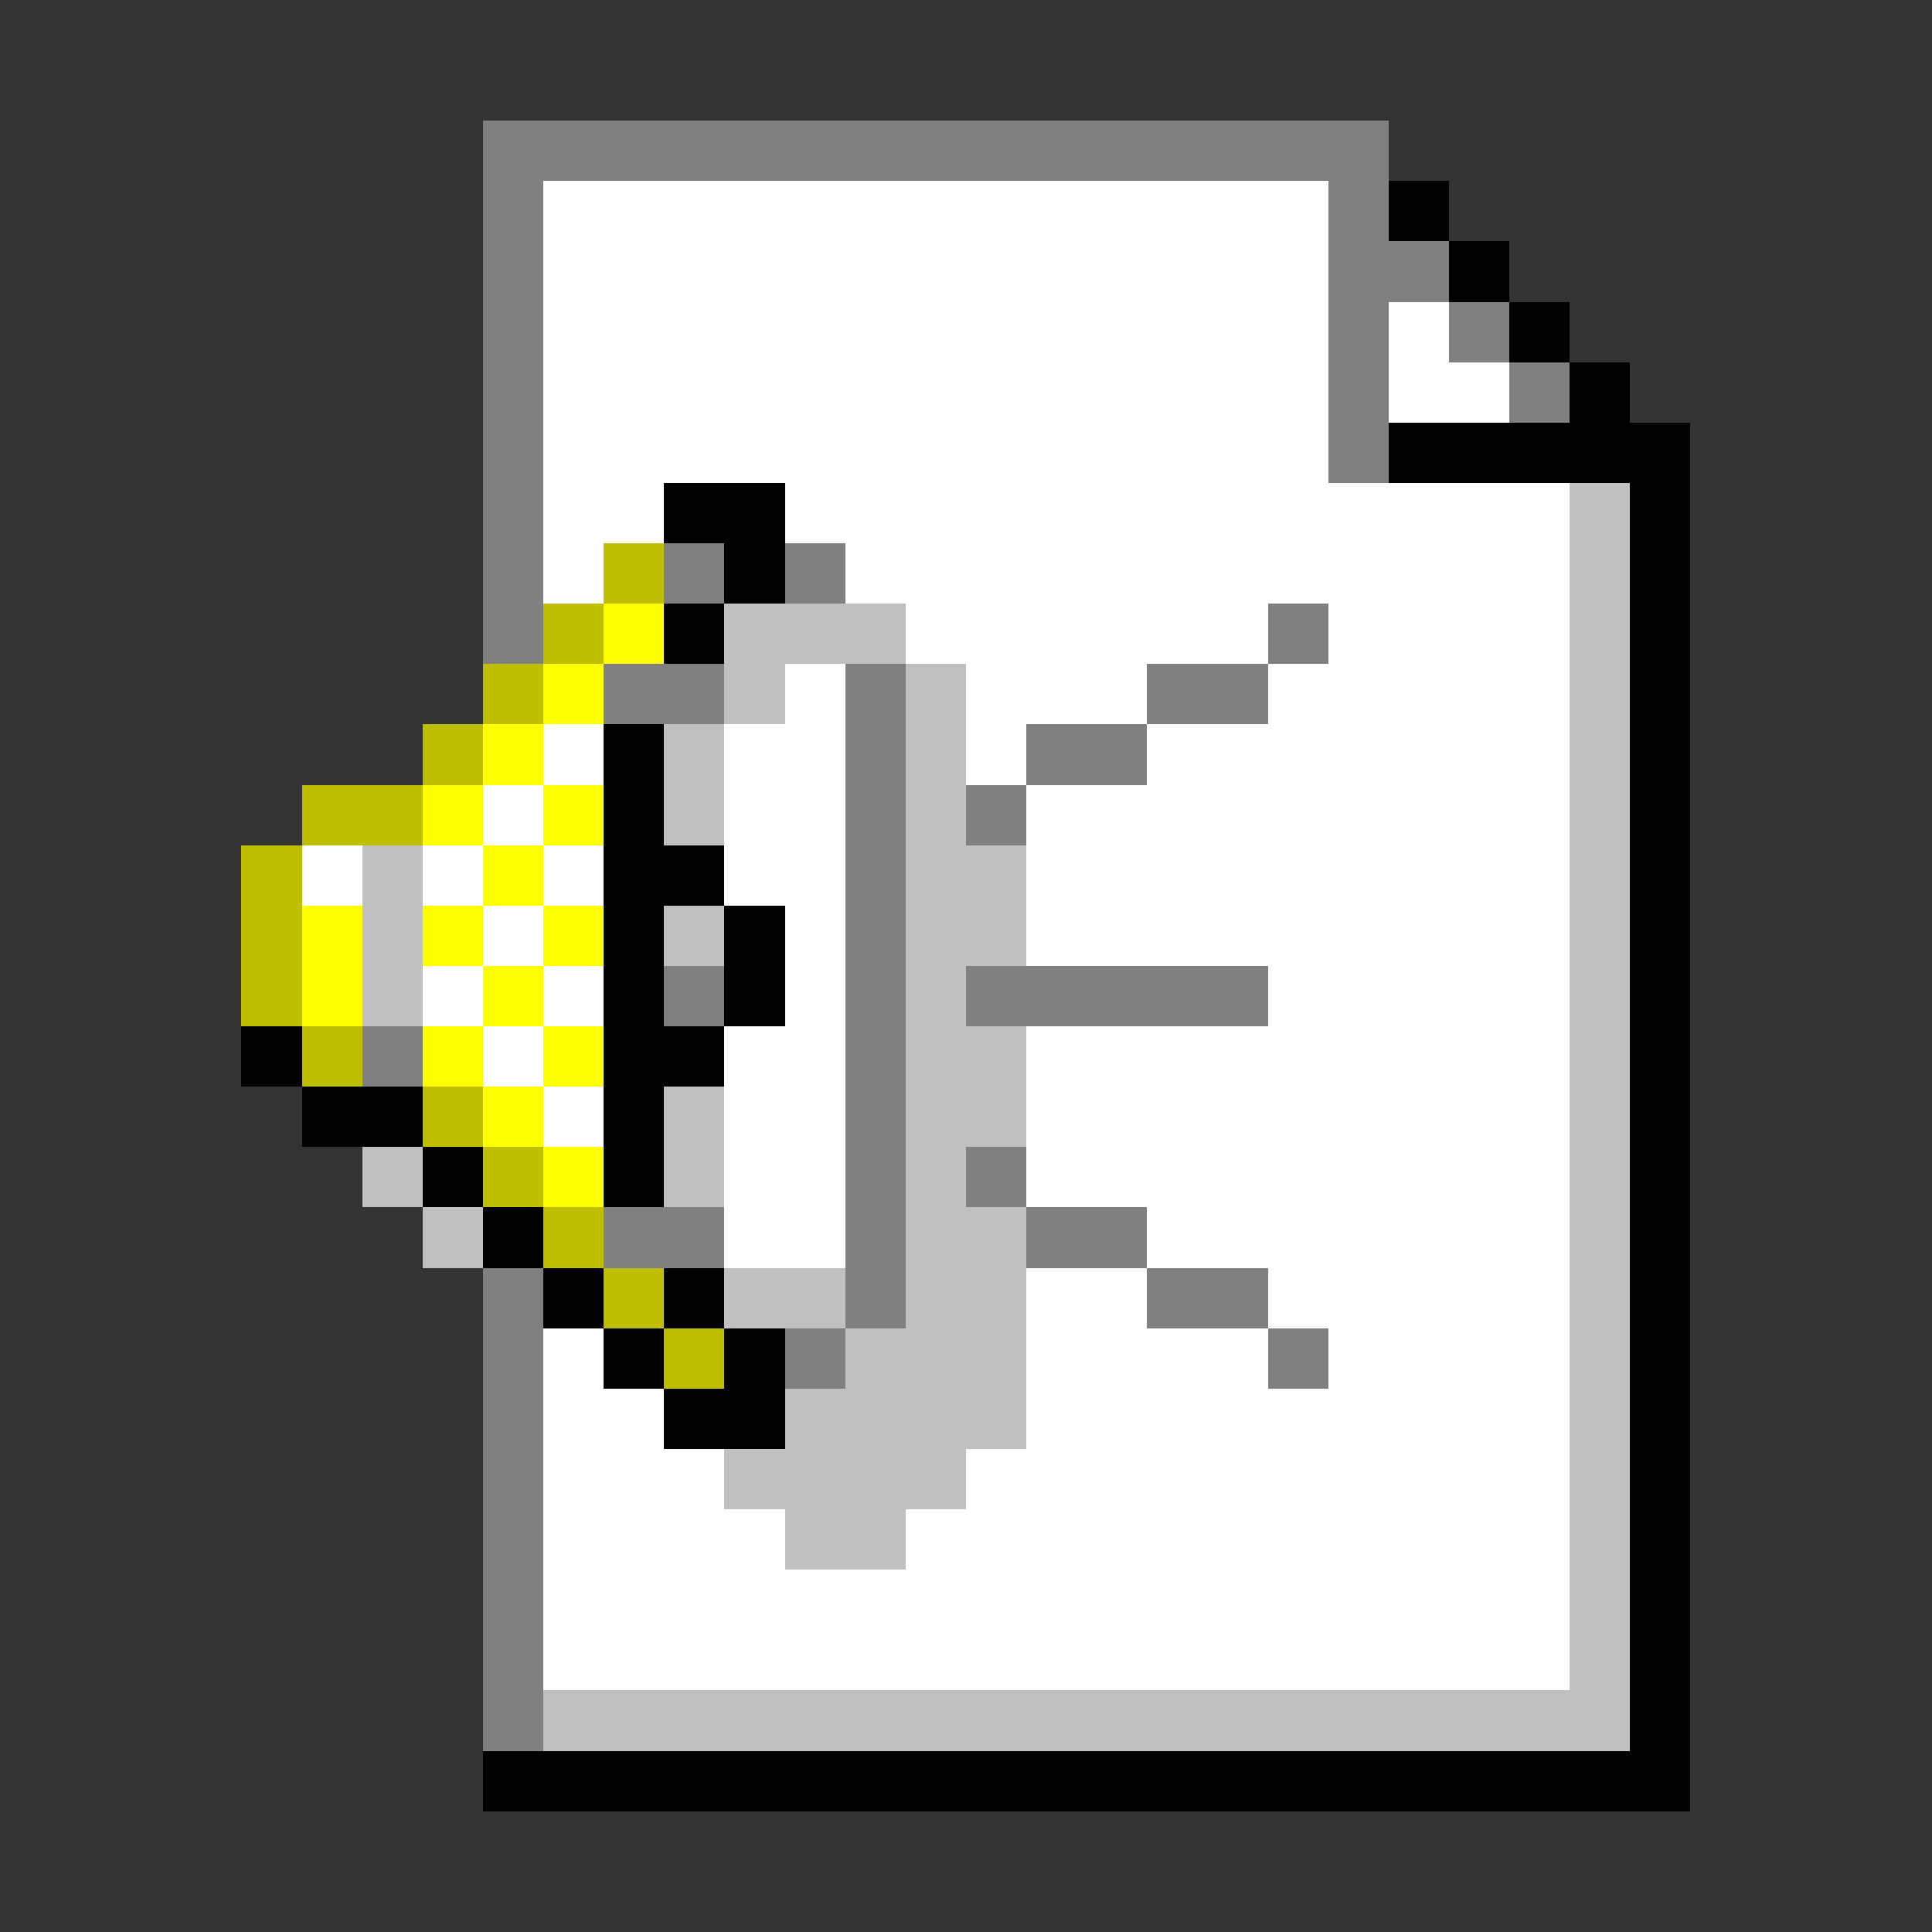 <svg xmlns="http://www.w3.org/2000/svg" shape-rendering="crispEdges" viewBox="0 -0.5 32 32"><rect x="0" y="-0.5" width="32" height="32" fill="#333333" stroke="none"/><path stroke="gray" d="M8 2h15M8 3h1m13 0h1M8 4h1m13 0h2M8 5h1m13 0h1m1 0h1M8 6h1m13 0h1m2 0h1M8 7h1m13 0h1M8 8h1M8 9h1m2 0h1m1 0h1m-6 1h1m12 0h1m-12 1h2m2 0h1m4 0h2m-7 1h1m2 0h2m-5 1h1m1 0h1m-3 1h1m-1 1h1m-4 1h1m2 0h1m1 0h5M6 17h1m7 0h1m-1 1h1m-1 1h1m1 0h1m-7 1h2m2 0h1m2 0h2M8 21h1m5 0h1m4 0h2M8 22h1m4 0h1m7 0h1M8 23h1m-1 1h1m-1 1h1m-1 1h1m-1 1h1m-1 1h1"/><path stroke="#fff" d="M9 3h13M9 4h13M9 5h13m1 0h1M9 6h13m1 0h2M9 7h13M9 8h2m2 0h13M9 9h1m4 0h12m-11 1h6m1 0h4m-13 1h1m2 0h3m2 0h5M9 12h1m2 0h2m2 0h1m2 0h7M8 13h1m3 0h2m3 0h9M5 14h1m1 0h1m1 0h1m2 0h2m3 0h9M8 15h1m4 0h1m3 0h9M7 16h1m1 0h1m3 0h1m7 0h5M8 17h1m3 0h2m3 0h9M9 18h1m2 0h2m3 0h9m-14 1h2m3 0h9m-14 1h2m5 0h7m-9 1h2m2 0h5M9 22h1m7 0h4m1 0h4M9 23h2m6 0h9M9 24h3m4 0h10M9 25h4m2 0h11M9 26h17M9 27h17"/><path stroke="#000" d="M23 3h1m0 1h1m0 1h1m0 1h1m-4 1h5M11 8h2m14 0h1M12 9h1m14 0h1m-17 1h1m15 0h1m-1 1h1m-18 1h1m16 0h1m-18 1h1m16 0h1m-18 1h2m15 0h1m-18 1h1m1 0h1m14 0h1m-18 1h1m1 0h1m14 0h1M4 17h1m5 0h2m15 0h1M5 18h2m3 0h1m16 0h1M7 19h1m2 0h1m16 0h1M8 20h1m18 0h1M9 21h1m1 0h1m15 0h1m-18 1h1m1 0h1m14 0h1m-17 1h2m14 0h1m-1 1h1m-1 1h1m-1 1h1m-1 1h1m-1 1h1M8 29h20"/><path stroke="silver" d="M26 8h1m-1 1h1m-15 1h3m11 0h1m-15 1h1m2 0h1m10 0h1m-16 1h1m3 0h1m10 0h1m-16 1h1m3 0h1m10 0h1M6 14h1m8 0h2m9 0h1M6 15h1m4 0h1m3 0h2m9 0h1M6 16h1m8 0h1m10 0h1m-12 1h2m9 0h1m-16 1h1m3 0h2m9 0h1M6 19h1m4 0h1m3 0h1m10 0h1M7 20h1m7 0h2m9 0h1m-15 1h2m1 0h2m9 0h1m-13 1h3m9 0h1m-14 1h4m9 0h1m-15 1h4m10 0h1m-14 1h2m11 0h1m-1 1h1m-1 1h1M9 28h18"/><path stroke="#bfbf00" d="M10 9h1m-2 1h1m-2 1h1m-2 1h1m-3 1h2m-3 1h1m-1 1h1m-1 1h1m0 1h1m1 1h1m0 1h1m0 1h1m0 1h1m0 1h1"/><path stroke="#ff0" d="M10 10h1m-2 1h1m-2 1h1m-2 1h1m1 0h1m-2 1h1m-4 1h1m1 0h1m1 0h1m-5 1h1m2 0h1m-2 1h1m1 0h1m-2 1h1m0 1h1"/></svg>